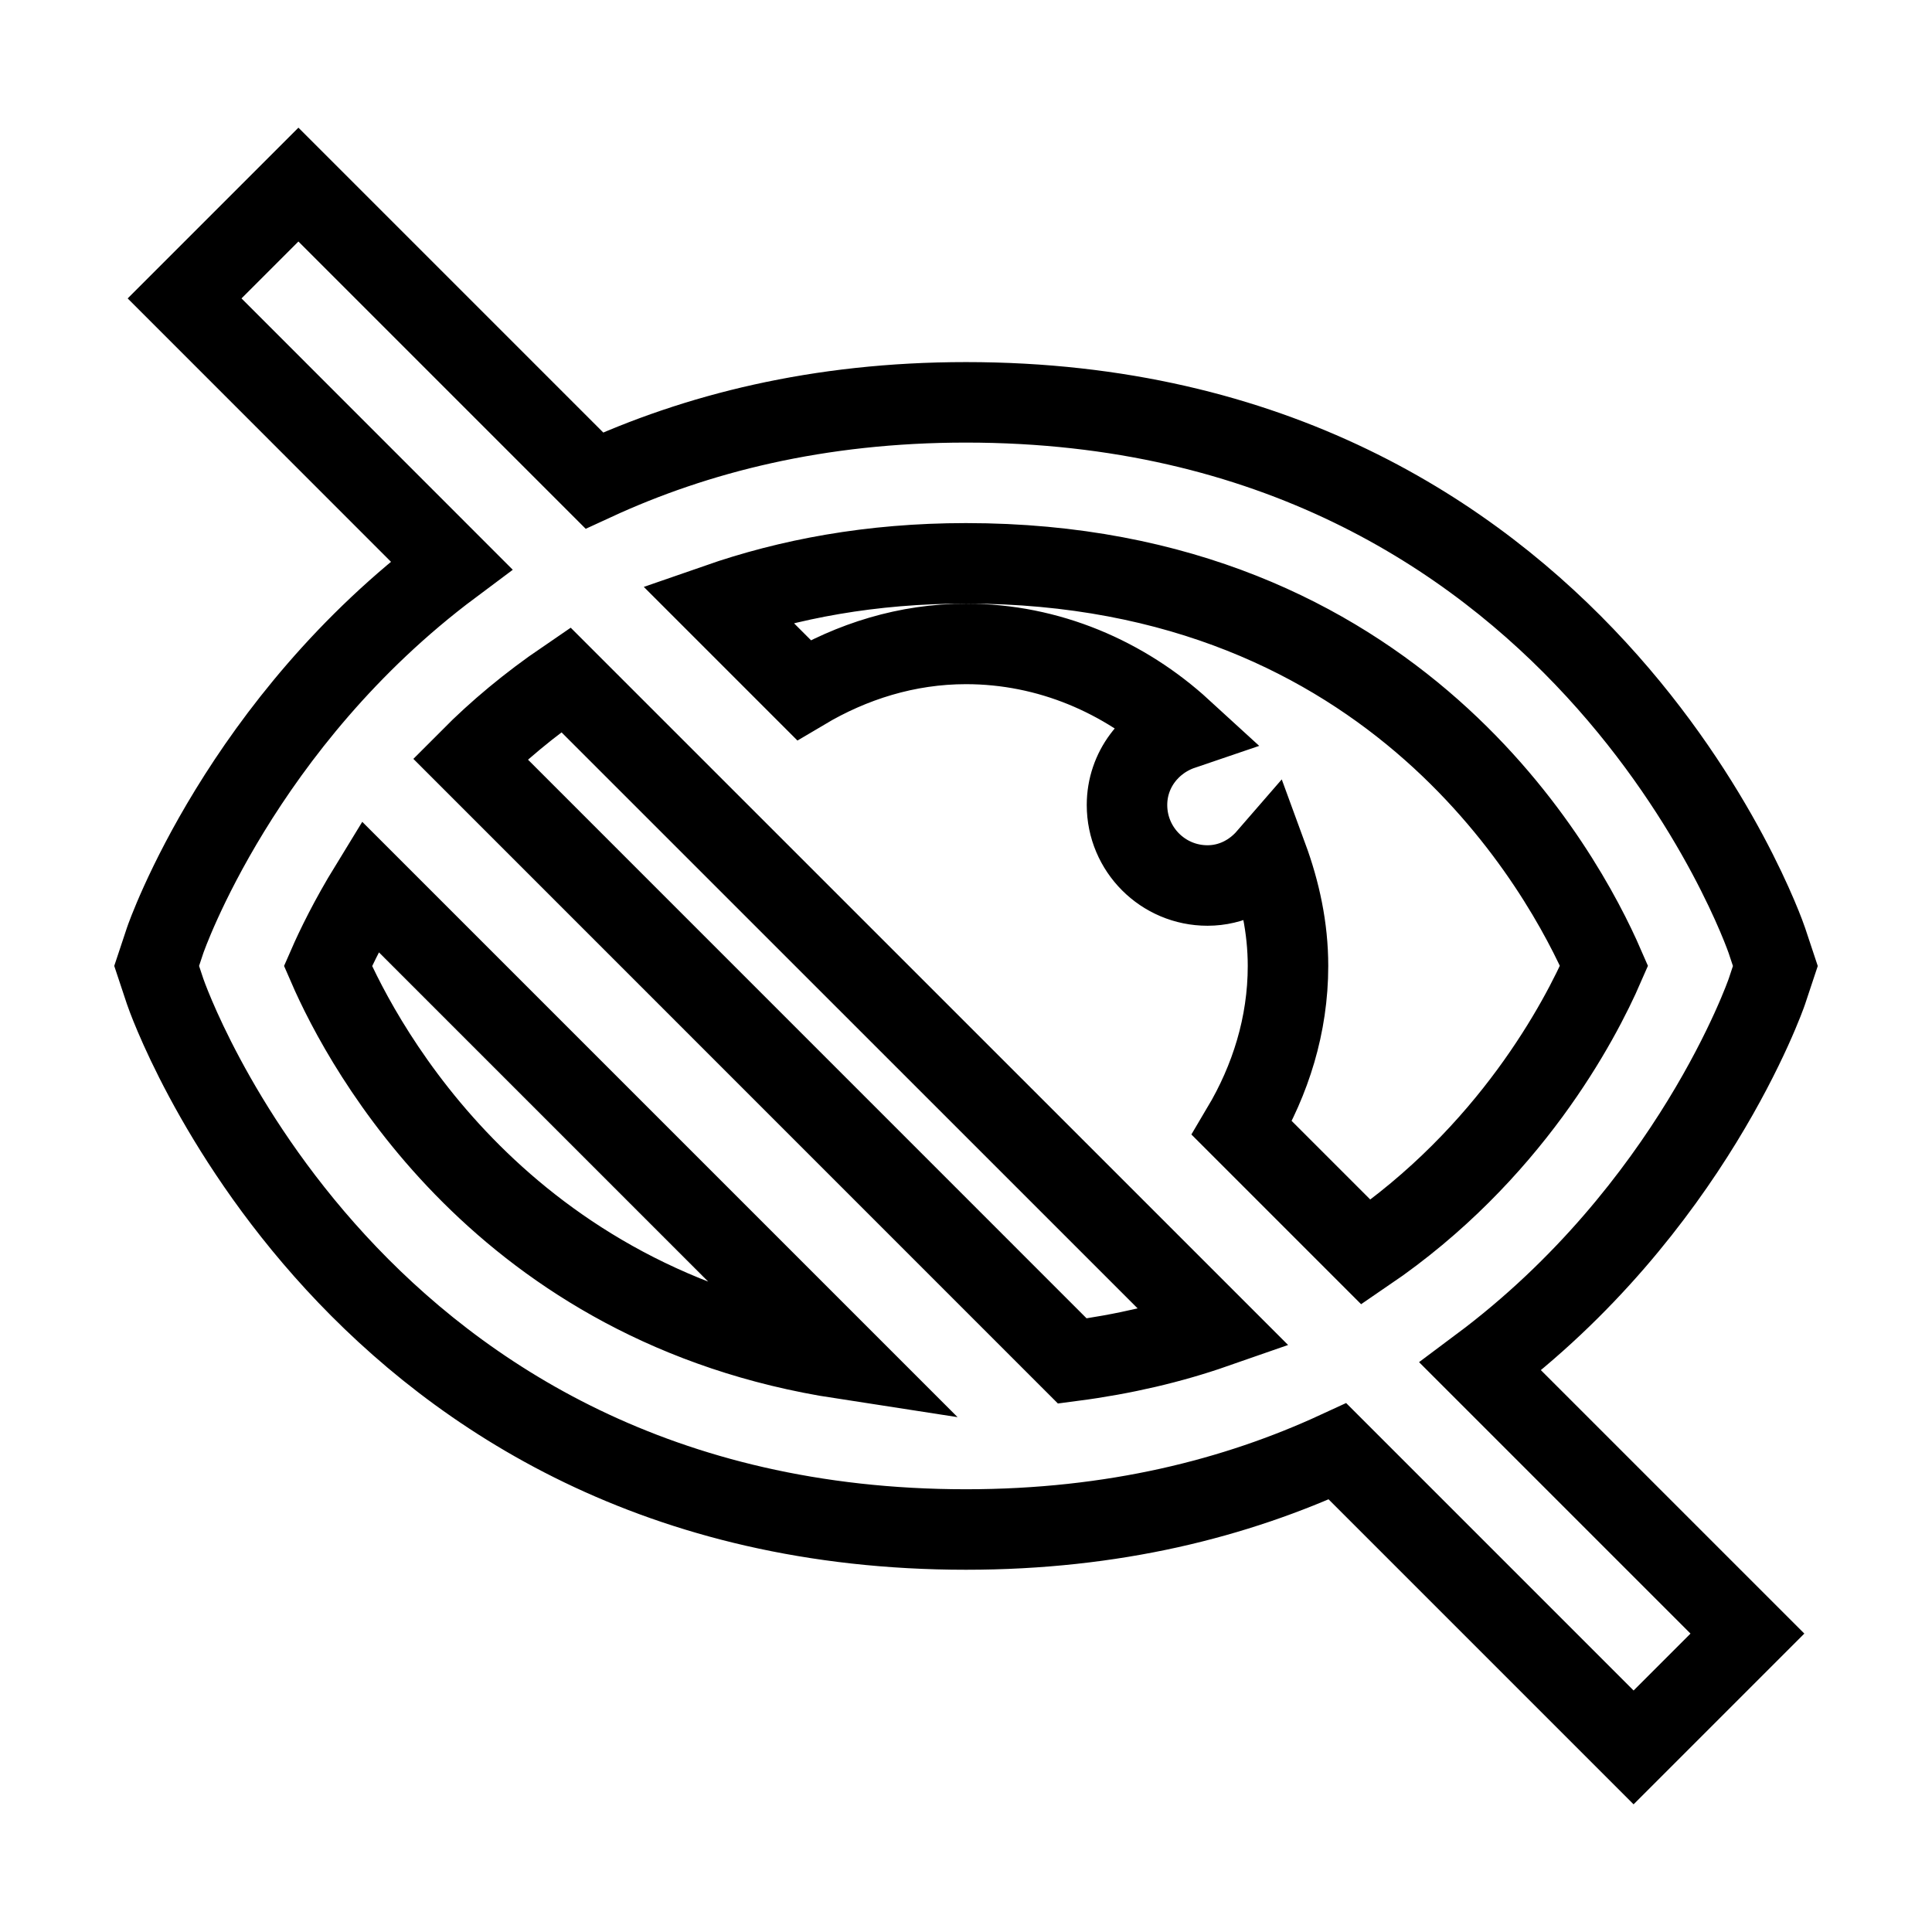 <svg xmlns="http://www.w3.org/2000/svg" fill="none" stroke="currentColor" viewBox="0 0 24 24"><path d="M12,4.998c-1.836,0-3.356,0.389-4.617,0.971L3.707,2.293L2.293,3.707l3.315,3.316c-2.613,1.952-3.543,4.618-3.557,4.66 l-0.105,0.316l0.105,0.316C2.073,12.382,4.367,19,12,19c1.835,0,3.354-0.389,4.615-0.971l3.678,3.678l1.414-1.414l-3.317-3.317 c2.614-1.952,3.545-4.618,3.559-4.66l0.105-0.316l-0.105-0.316C21.927,11.616,19.633,4.998,12,4.998z M4.074,12 c0.103-0.236,0.274-0.586,0.521-0.989l5.867,5.867C6.249,16.23,4.523,13.035,4.074,12z M13.321,16.907l-7.48-7.481 C6.18,9.085,6.577,8.752,7.029,8.444l8.055,8.054C14.55,16.684,13.963,16.823,13.321,16.907z M16.969,15.555l-1.541-1.541 C15.782,13.418,16,12.734,16,11.999c0-0.474-0.099-0.924-0.255-1.349C15.563,10.86,15.301,11,15,11c-0.553,0-1-0.448-1-1 c0-0.439,0.288-0.802,0.682-0.936C13.969,8.411,13.03,7.999,12,7.999c-0.735,0-1.419,0.218-2.015,0.572l-1.07-1.07 C9.798,7.194,10.814,6.998,12,6.998c5.351,0,7.425,3.847,7.926,5C19.625,12.691,18.755,14.339,16.969,15.555z"/></svg>